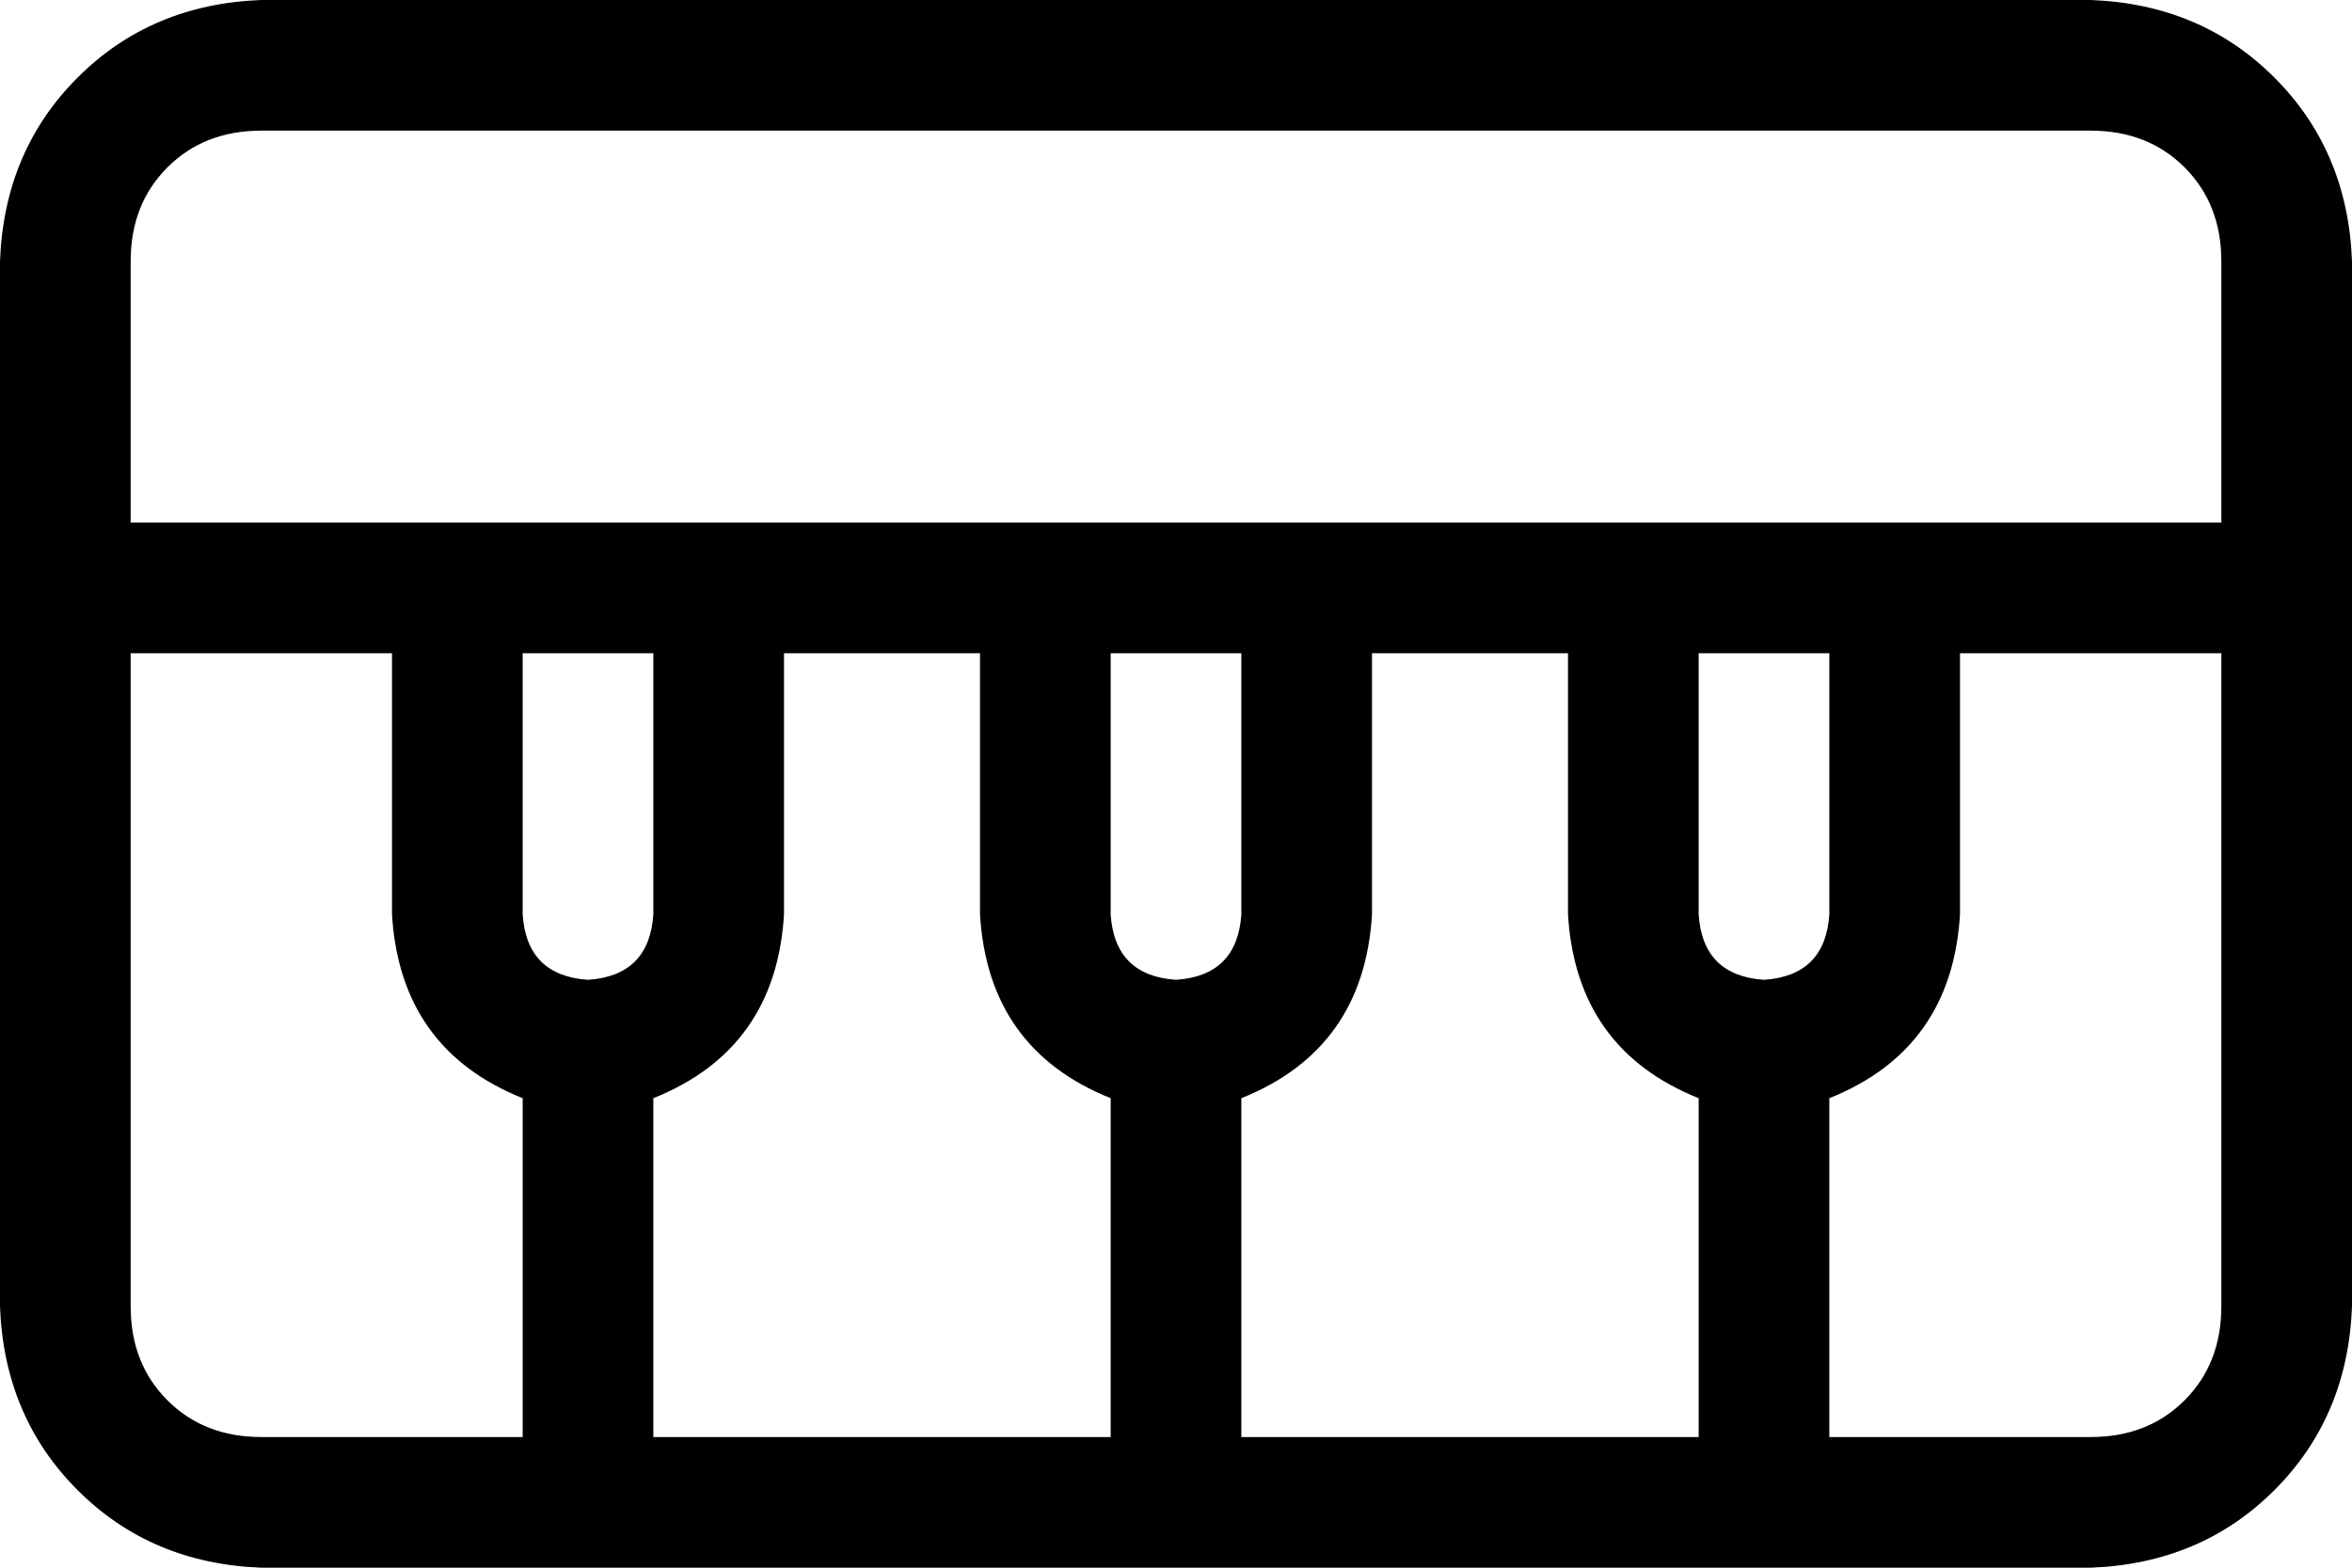 <svg xmlns="http://www.w3.org/2000/svg" viewBox="0 0 576 384">
  <path d="M 448 160 L 448 224 L 448 160 L 448 224 Q 447 239 432 240 Q 417 239 416 224 L 416 160 L 416 160 L 448 160 L 448 160 Z M 416 269 L 416 352 L 416 269 L 416 352 L 304 352 L 304 352 L 304 269 L 304 269 Q 334 257 336 224 L 336 160 L 336 160 L 384 160 L 384 160 L 384 224 L 384 224 Q 386 257 416 269 L 416 269 Z M 448 352 L 448 269 L 448 352 L 448 269 Q 478 257 480 224 L 480 160 L 480 160 L 544 160 L 544 160 L 544 320 L 544 320 Q 544 334 535 343 Q 526 352 512 352 L 448 352 L 448 352 Z M 432 384 L 512 384 L 432 384 L 512 384 Q 539 383 557 365 Q 575 347 576 320 L 576 160 L 576 160 L 576 144 L 576 144 L 576 128 L 576 128 L 576 64 L 576 64 Q 575 37 557 19 Q 539 1 512 0 L 64 0 L 64 0 Q 37 1 19 19 Q 1 37 0 64 L 0 128 L 0 128 L 0 144 L 0 144 L 0 160 L 0 160 L 0 320 L 0 320 Q 1 347 19 365 Q 37 383 64 384 L 144 384 L 432 384 Z M 272 352 L 160 352 L 272 352 L 160 352 L 160 269 L 160 269 Q 190 257 192 224 L 192 160 L 192 160 L 240 160 L 240 160 L 240 224 L 240 224 Q 242 257 272 269 L 272 352 L 272 352 Z M 128 352 L 64 352 L 128 352 L 64 352 Q 50 352 41 343 Q 32 334 32 320 L 32 160 L 32 160 L 96 160 L 96 160 L 96 224 L 96 224 Q 98 257 128 269 L 128 352 L 128 352 Z M 144 240 Q 129 239 128 224 L 128 160 L 128 160 L 160 160 L 160 160 L 160 224 L 160 224 Q 159 239 144 240 L 144 240 Z M 288 240 Q 273 239 272 224 L 272 160 L 272 160 L 304 160 L 304 160 L 304 224 L 304 224 Q 303 239 288 240 L 288 240 Z M 464 128 L 400 128 L 464 128 L 32 128 L 32 64 L 32 64 Q 32 50 41 41 Q 50 32 64 32 L 512 32 L 512 32 Q 526 32 535 41 Q 544 50 544 64 L 544 128 L 544 128 L 464 128 L 464 128 Z" />
</svg>